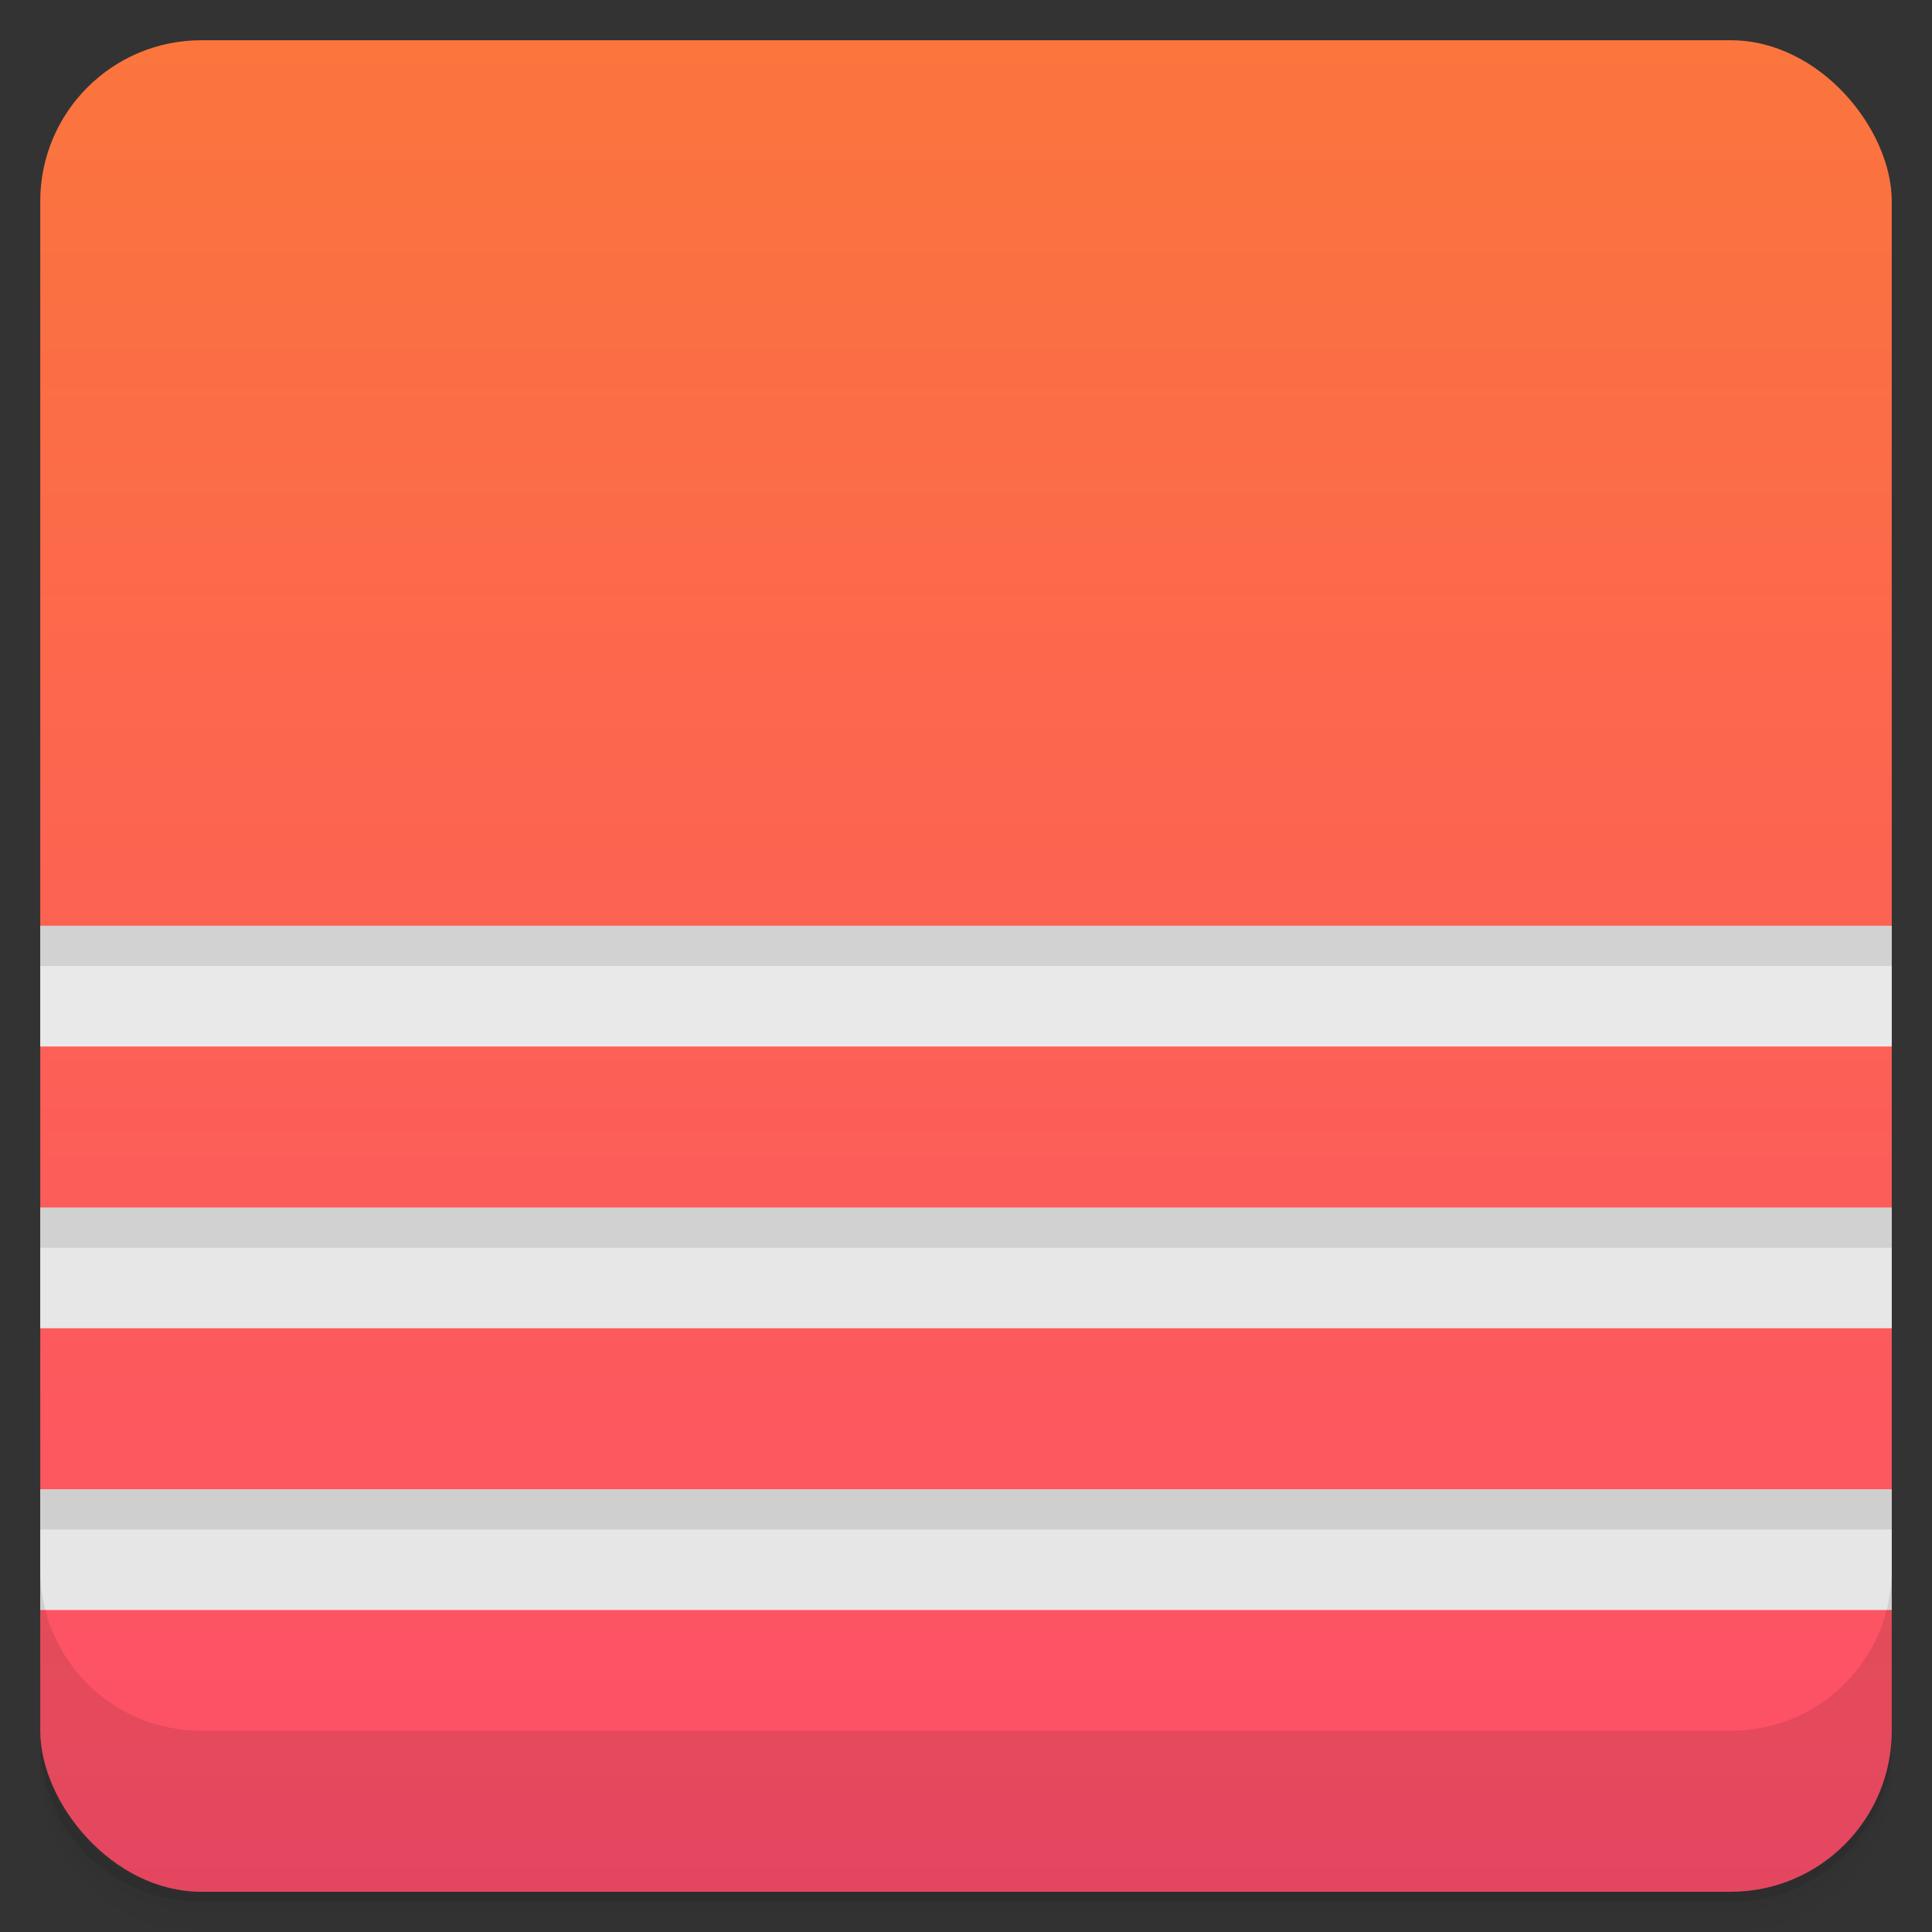 <svg xmlns="http://www.w3.org/2000/svg" version="1.1" xmlns:xlink="http://www.w3.org/1999/xlink" viewBox="0 0 48 48">
 <rect x="0" y="0" width="48" height="48" fill="#333333" stroke="none"/>
 <defs>
  <linearGradient id="linearGradient1437" gradientUnits="userSpaceOnUse" x2="0" y2="1" y1="47">
   <stop style="stop-color:#fd4e6a" offset="0"/>
   <stop style="stop-color:#fb753d" offset="1"/>
  </linearGradient>
  <linearGradient id="linearGradient978" y2="1" gradientUnits="userSpaceOnUse" x2="0" y1="47">
   <stop style="stop-color:#e4e4e4" offset="0"/>
   <stop style="stop-color:#eee" offset="1"/>
  </linearGradient>
 </defs>
 <path style="opacity:.02" d="m1 43v0.25c0 2.216 1.784 4 4 4h38c2.216 0 4-1.784 4-4v-0.25c0 2.216-1.784 4-4 4h-38c-2.216 0-4-1.784-4-4zm0 0.5v0.5c0 2.216 1.784 4 4 4h38c2.216 0 4-1.784 4-4v-0.5c0 2.216-1.784 4-4 4h-38c-2.216 0-4-1.784-4-4z"/>
 <path style="opacity:.05" d="m1 43.25v0.25c0 2.216 1.784 4 4 4h38c2.216 0 4-1.784 4-4v-0.25c0 2.216-1.784 4-4 4h-38c-2.216 0-4-1.784-4-4z"/>
 <path style="opacity:.1" d="m1 43v0.25c0 2.216 1.784 4 4 4h38c2.216 0 4-1.784 4-4v-0.25c0 2.216-1.784 4-4 4h-38c-2.216 0-4-1.784-4-4z"/>
 <rect style="fill:url(#linearGradient1437)" rx="4" height="46" width="46" y="1" x="1"/>
 <path style="fill:url(#linearGradient978)" d="m1 23v3h46v-3h-46zm0 7v3h46v-3h-46zm0 7v3h46v-3h-46z"/>
 <path style="opacity:.1" d="m1 39v4c0 2.216 1.784 4 4 4h38c2.216 0 4-1.784 4-4v-4c0 2.216-1.784 4-4 4h-38c-2.216 0-4-1.784-4-4z"/>
 <rect style="opacity:.1" height="1" width="46" y="23" x="1"/>
 <rect style="opacity:.1" height="1" width="46" y="30" x="1"/>
 <rect style="opacity:.1" height="1" width="46" y="37" x="1"/>
</svg>
